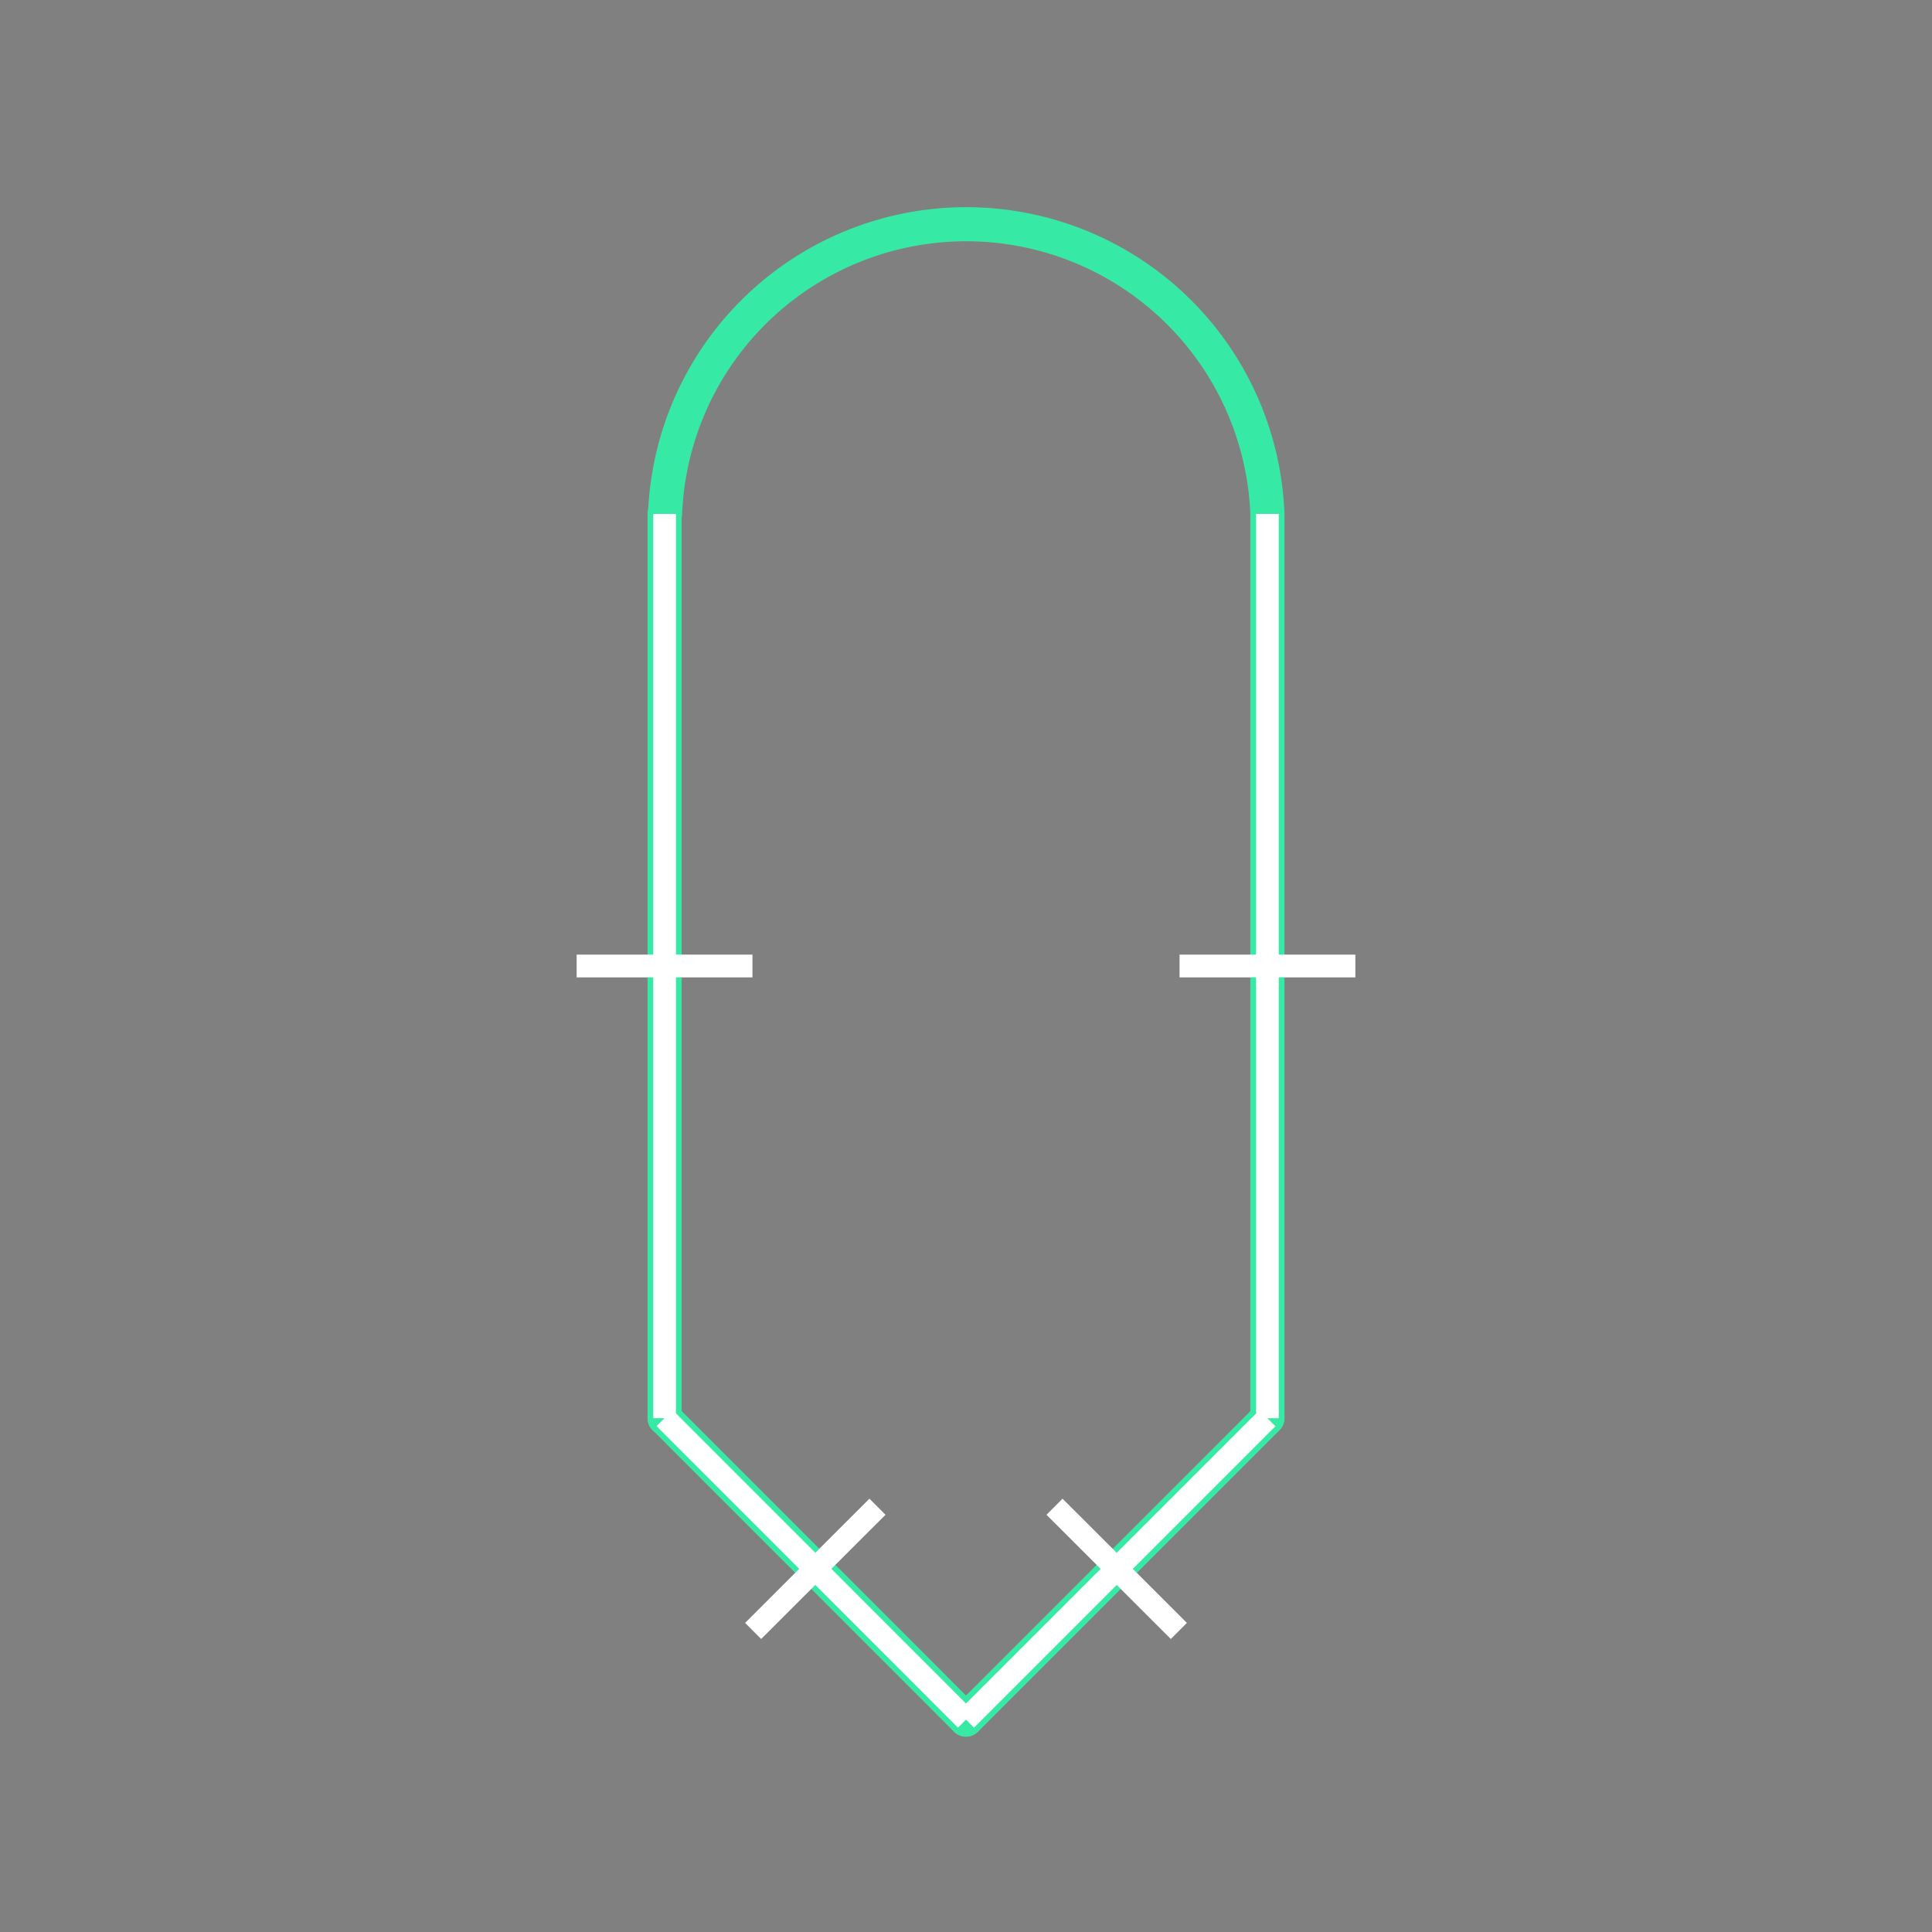 <svg id="_69" data-name="69" xmlns="http://www.w3.org/2000/svg" viewBox="0 0 170 170"><rect x="0" y="0" width="170" height="170" fill="#808080" stroke="none"/><defs><style>.cls-1{opacity:0;}.cls-2{fill:#2580b2;}.Graphic-Style,.cls-3,.cls-4{fill:none;}.cls-3{stroke:#000;}.cls-3,.cls-4{stroke-linecap:round;stroke-linejoin:round;}.cls-4{stroke:#36eaa5;stroke-width:3px;}.Graphic-Style{stroke:#fff;stroke-linejoin:bevel;stroke-width:2px;}</style></defs><title>69_tool1</title><g id="transparent_bg" data-name="transparent bg" class="cls-1"><rect class="cls-2" width="170" height="170"/></g><g id="shape"><path class="cls-3" d="M111.52,45.22a26.52,26.52,0,0,0-53,0"/><path class="cls-3" d="M58.48,45.22v79.57"/><path class="cls-3" d="M58.48,124.78L85,151.31"/><path class="cls-3" d="M85,151.31l26.52-26.52"/><path class="cls-3" d="M111.52,124.78V45.22"/><path class="cls-4" d="M111.52,45.22a26.52,26.52,0,0,0-53,0"/><path class="cls-4" d="M58.48,45.22v79.57"/><path class="cls-4" d="M58.48,124.78L85,151.31"/><path class="cls-4" d="M85,151.31l26.52-26.52"/><path class="cls-4" d="M111.52,124.78V45.22"/></g><g id="tool1"><line class="Graphic-Style" x1="103.79" y1="85" x2="119.26" y2="85"/><line class="Graphic-Style" x1="92.79" y1="132.58" x2="103.73" y2="143.51"/><line class="Graphic-Style" x1="77.21" y1="132.58" x2="66.27" y2="143.51"/><line class="Graphic-Style" x1="50.74" y1="85" x2="66.21" y2="85"/><path class="Graphic-Style" d="M111.52,45.22v79.57"/><path class="Graphic-Style" d="M58.48,45.22v79.57"/><path class="Graphic-Style" d="M58.48,124.78L85,151.31"/><path class="Graphic-Style" d="M85,151.31l26.52-26.52"/></g></svg>